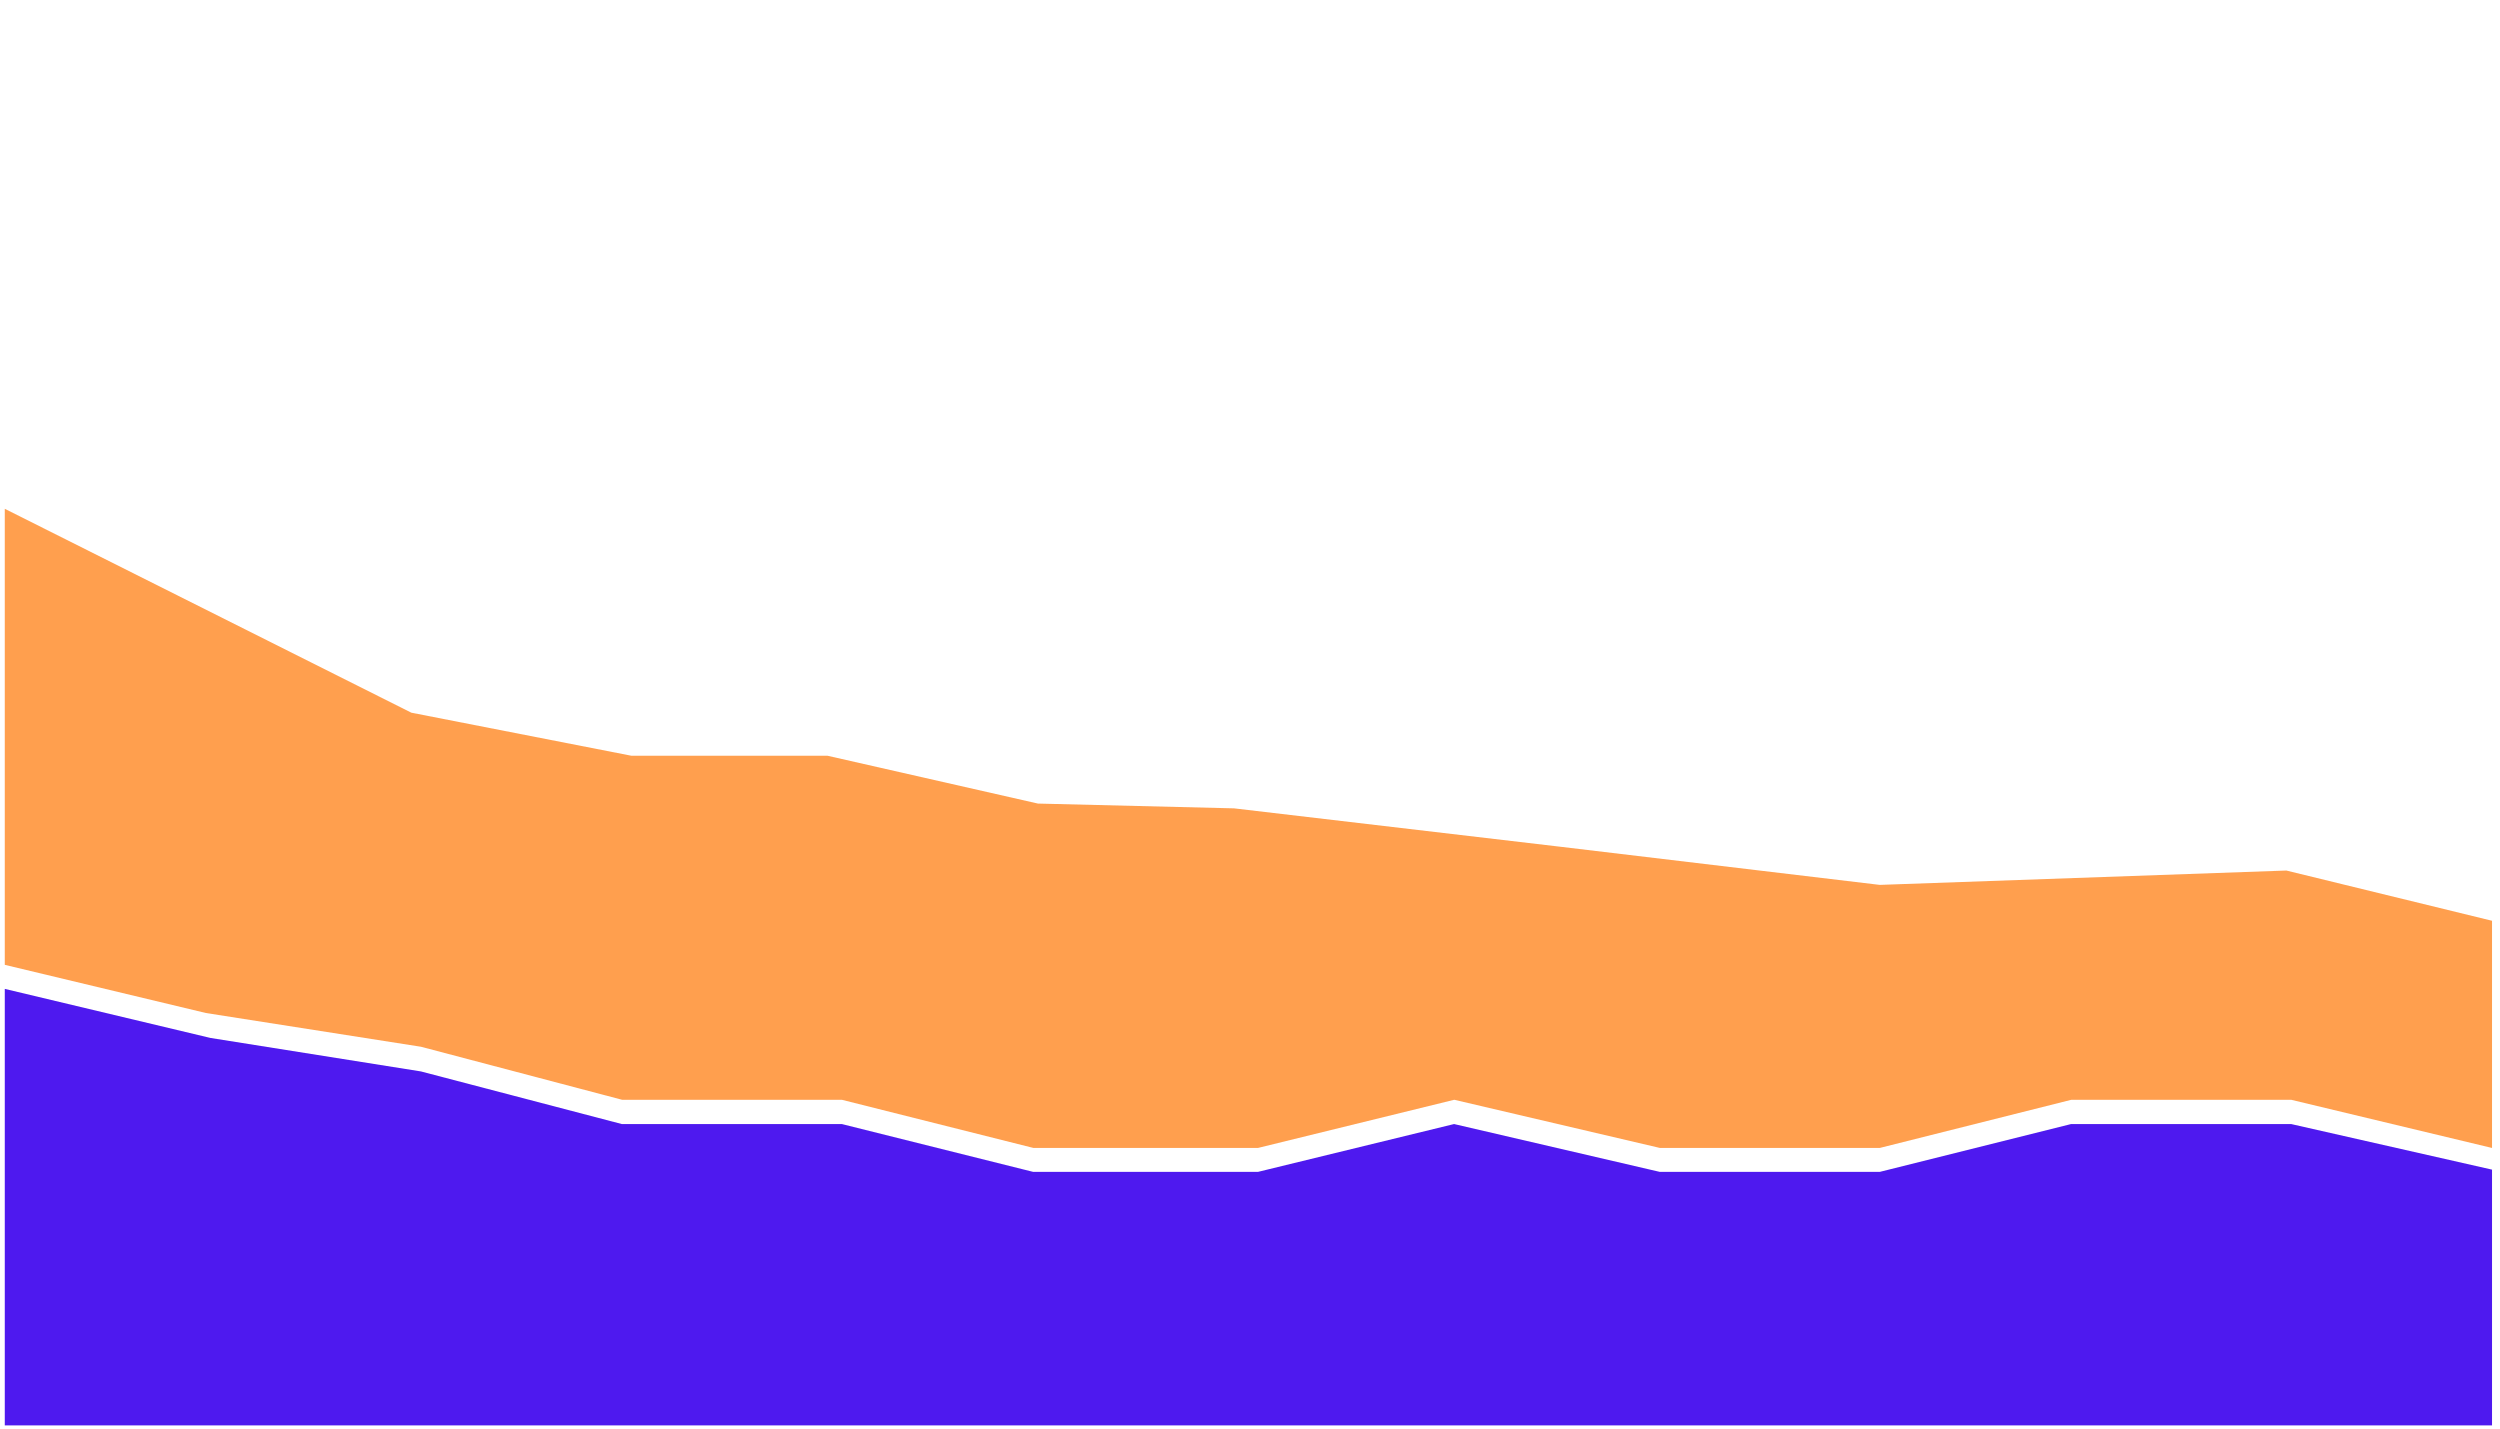 <svg width="196" height="112" viewBox="0 0 196 112" fill="none" xmlns="http://www.w3.org/2000/svg">
<path d="M16.5 81.375L0.375 77.529V111.75H195.375V91.699L179.625 88.125H162.375L147.375 91.875H130.125L114 88.125L98.625 91.875H81L66 88.125H48.75L33 84L16.5 81.375Z" fill="#3B00ED" fill-opacity="0.9"/>
<path d="M32.25 55.875L0.375 39.89V75.643L16.148 79.421L33.008 82.066L48.77 86.222H65.997L81.025 90H98.619L114.014 86.222L130.142 90H147.369L162.398 86.222H179.625L195.375 90V72.188L179.25 68.25L147.375 69.375L122.25 66.375L96.75 63.375L81.375 63L64.875 59.25H49.5L32.25 55.875Z" fill="#FF953B" fill-opacity="0.9"/>
</svg>
